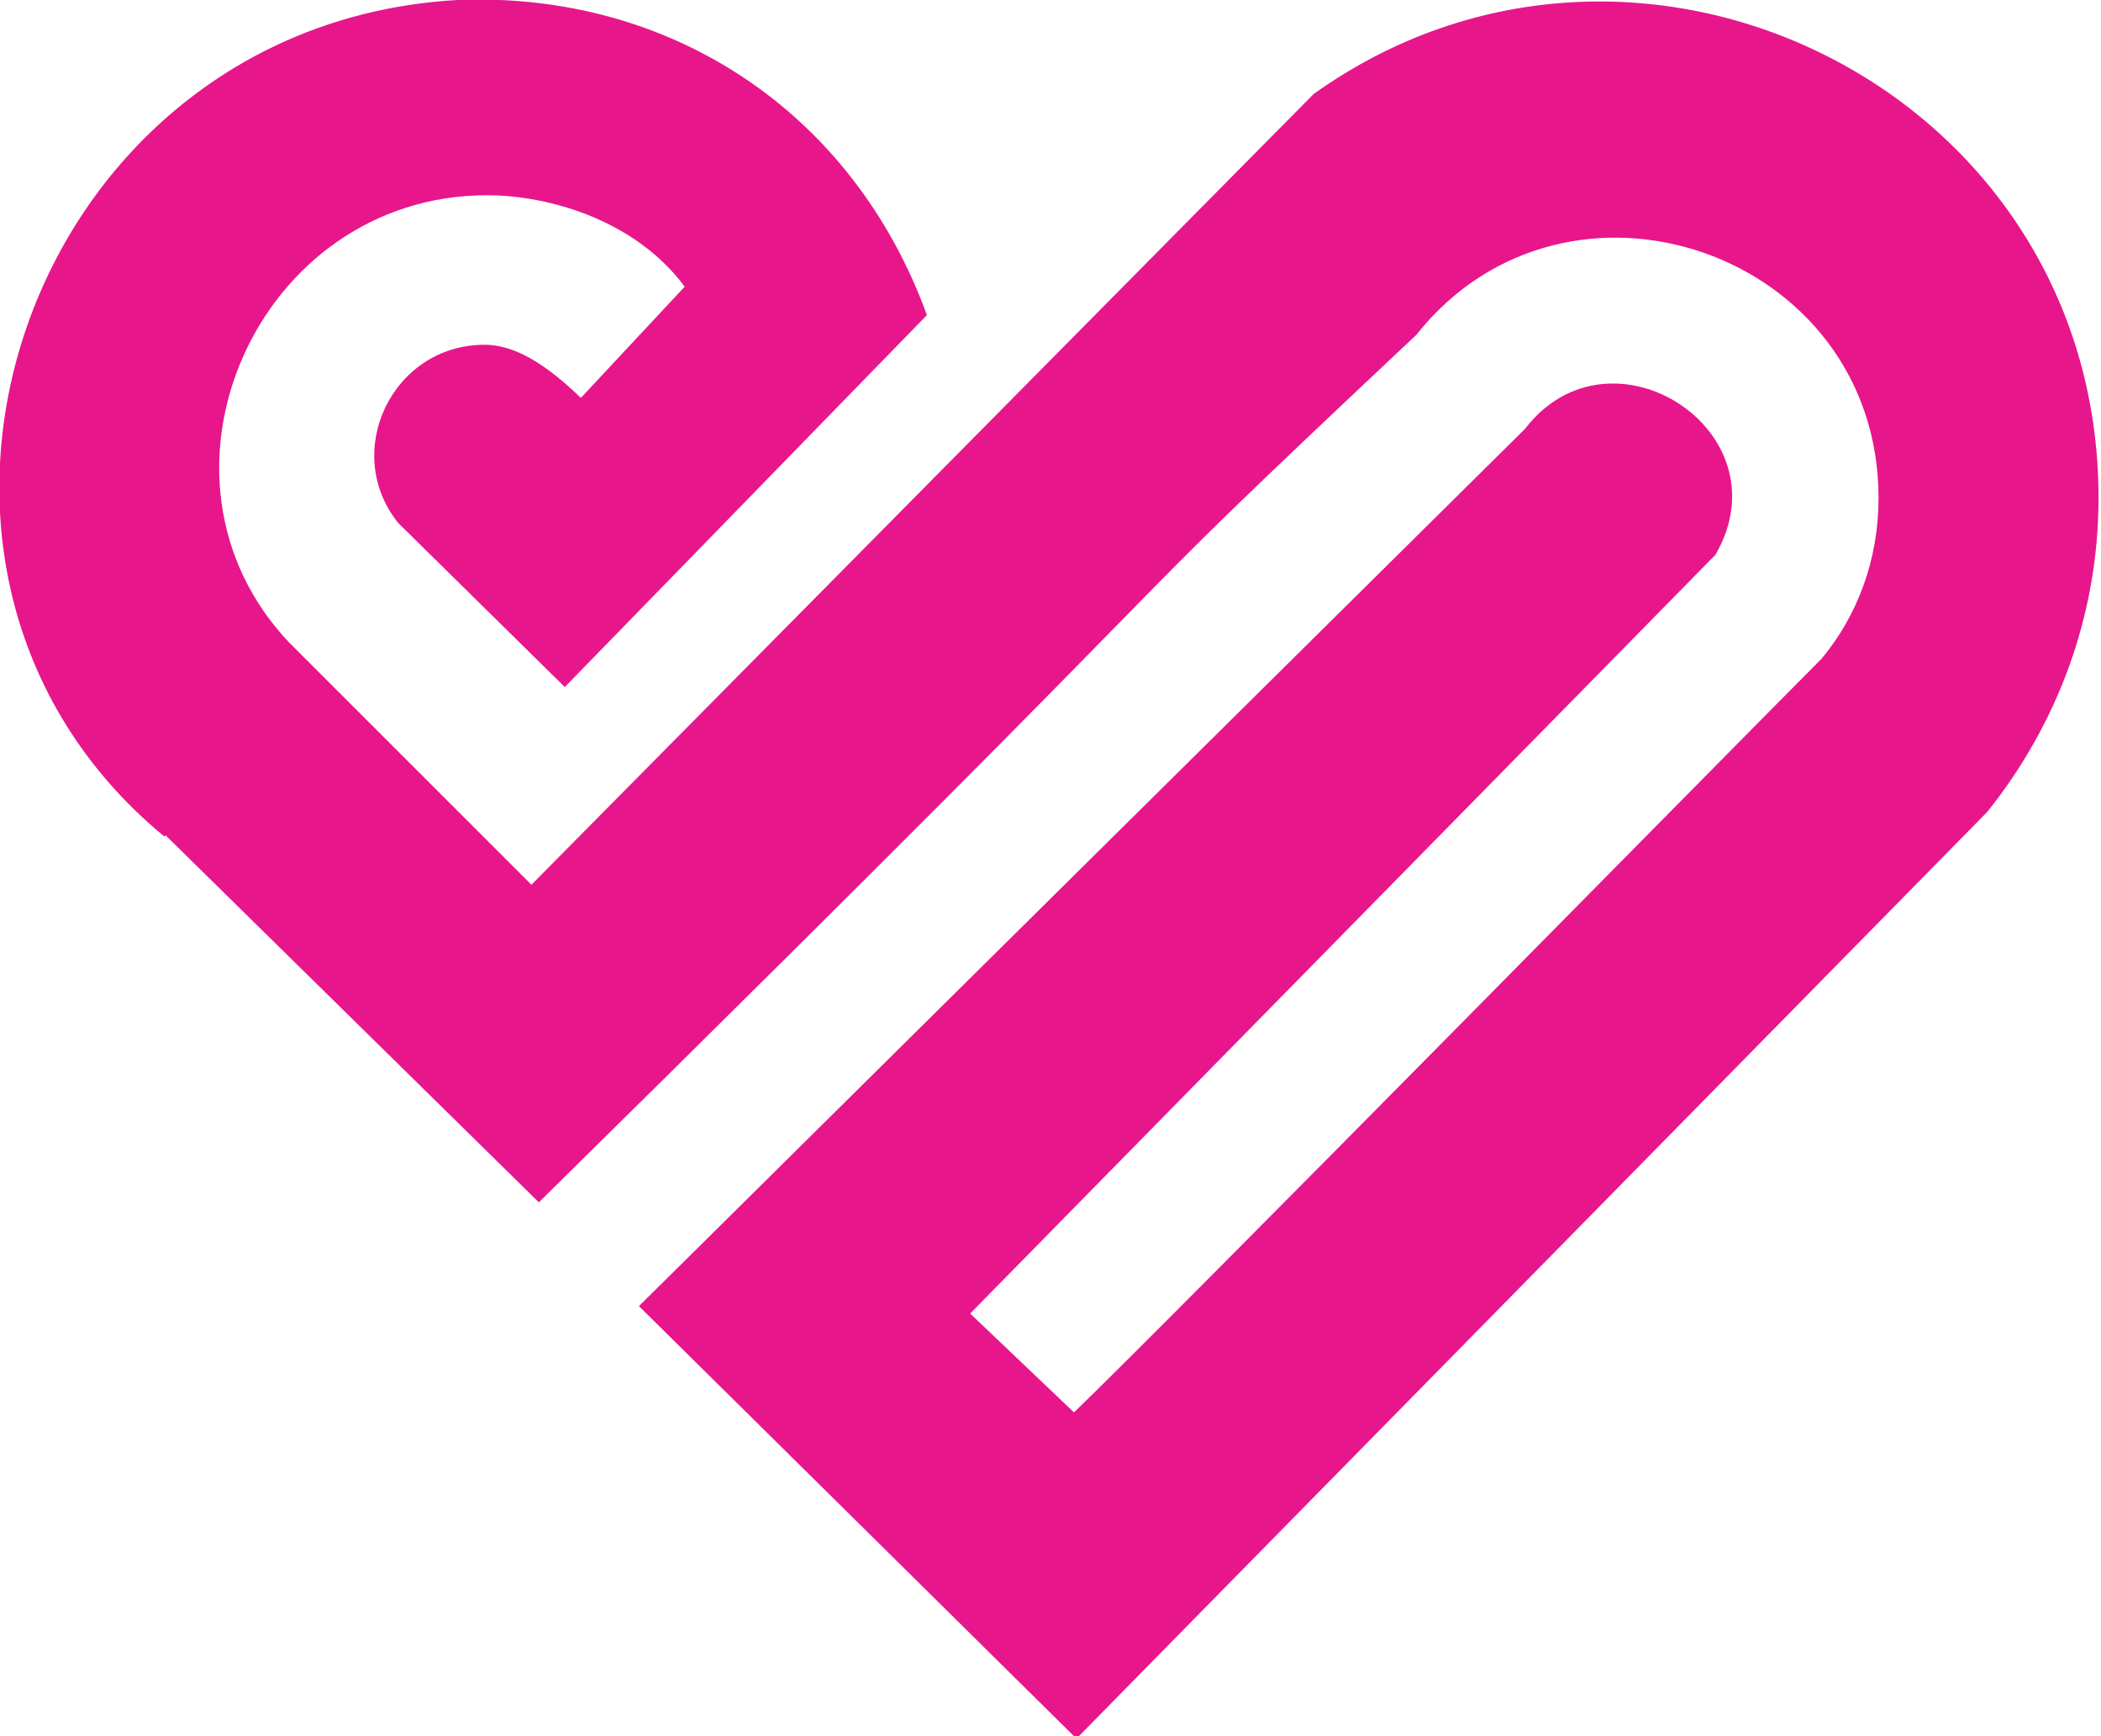 <svg xmlns="http://www.w3.org/2000/svg" width="17" height="14.05" viewBox="0 0 17 14.05">
	<path fill="#E8168B" d="M1.34 6.76l3.02 2.97c6.14-6.05 4.1-4.2 7.1-7.02 1.22-1.54 3.74-.67 3.74 1.32 0 .5-.17.95-.46
	1.3-.6.6-5.26 5.34-6.05 6.1l-.84-.8 6.03-6.14c.58-1-.85-1.92-1.54-1.02l-7.17 7.1 3.54 3.5
	7.37-7.5c.56-.7.9-1.58.9-2.54 0-3.3-3.73-5.14-6.35-3.27l-6.33 6.4L2.34 5.2c-1.27-1.34-.26-3.62 1.6-3.62.5 0 1.2.2
	1.6.74l-.84.9c-.36-.35-.6-.43-.78-.43-.74 0-1.16.86-.7 1.44l1.35 1.33L7.5 2.55C6.9.9 5.42-.07 3.7 0 .2.2-1.3 4.6 1.33 6.77z"/>
</svg>